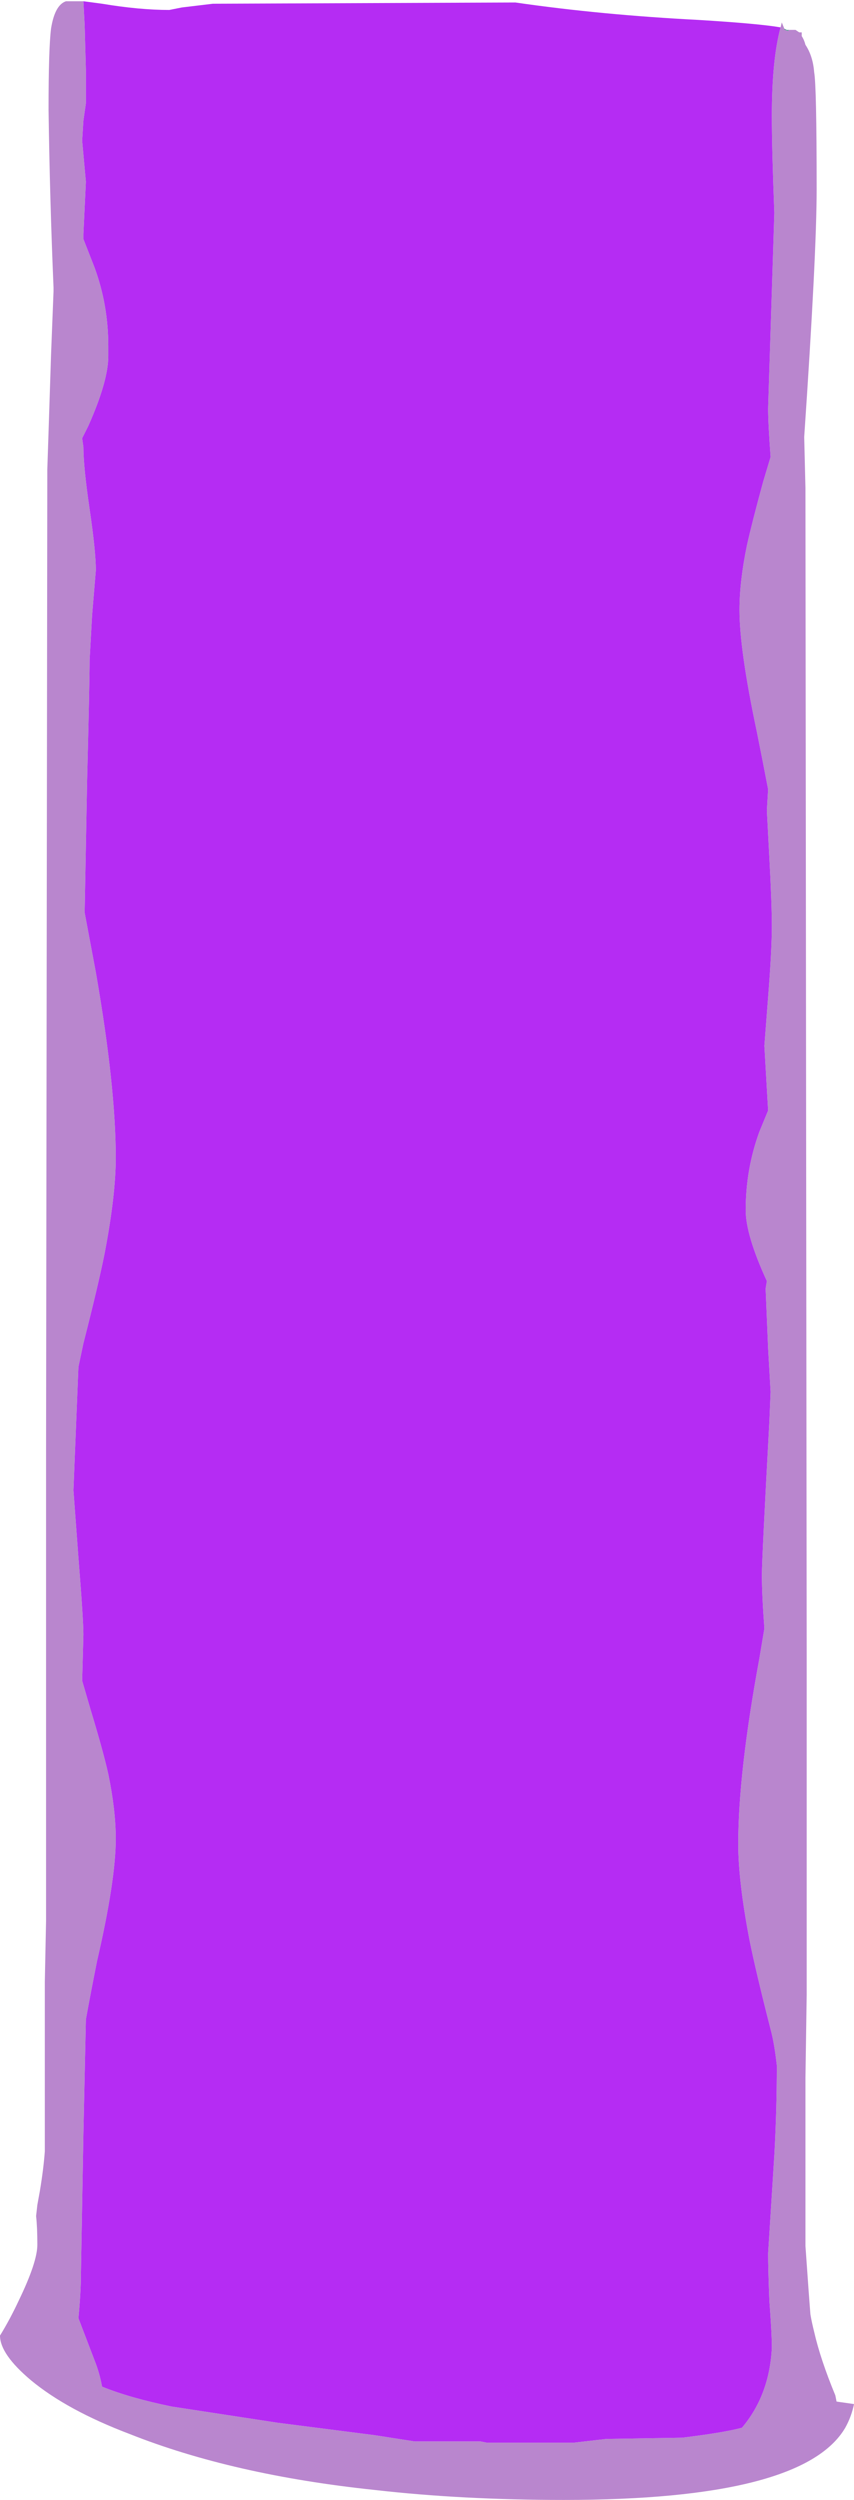 <?xml version="1.0" encoding="UTF-8" standalone="no"?>
<svg xmlns:ffdec="https://www.free-decompiler.com/flash" xmlns:xlink="http://www.w3.org/1999/xlink" ffdec:objectType="shape" height="100.4px" width="34.3px" xmlns="http://www.w3.org/2000/svg">
  <g transform="matrix(1.0, 0.0, 0.0, 1.0, 17.15, 50.2)">
    <path d="M14.55 -49.0 L14.5 -48.95 14.35 -49.0 14.35 -49.05 14.45 -49.0 14.55 -49.0 M15.05 -40.4 L15.05 -40.4" fill="#669999" fill-rule="evenodd" stroke="none"/>
    <path d="M14.55 -49.0 L14.8 -49.0 14.95 -48.9 15.05 -48.9 15.05 -48.75 Q15.15 -48.6 15.2 -48.4 15.5 -47.95 15.55 -47.3 15.65 -46.75 15.65 -42.6 15.65 -40.0 15.15 -32.65 L15.2 -30.6 15.25 16.2 15.25 29.9 15.2 33.25 15.2 40.0 Q15.35 42.15 15.4 42.75 15.45 43.05 15.55 43.45 15.8 44.55 16.4 46.0 L16.45 46.25 17.15 46.35 Q17.05 46.85 16.8 47.3 15.1 50.2 5.5 50.2 1.4 50.2 -2.1 49.8 -7.8 49.2 -11.95 47.55 -14.45 46.6 -15.9 45.4 -17.15 44.35 -17.15 43.6 -16.75 42.95 -16.4 42.2 -15.65 40.65 -15.65 39.95 -15.65 39.25 -15.7 38.8 L-15.65 38.35 -15.55 37.8 Q-15.4 36.9 -15.35 36.2 -15.35 33.65 -15.35 29.4 L-15.3 26.95 -15.3 8.3 -15.25 -31.35 -15.2 -32.85 -15.1 -35.95 -15.0 -38.5 -15.0 -38.65 Q-15.15 -42.2 -15.2 -45.8 -15.2 -48.25 -15.1 -49.05 -14.95 -50.0 -14.5 -50.15 L-13.8 -50.15 -13.75 -49.2 -13.7 -47.4 -13.7 -46.05 -13.8 -45.35 -13.85 -44.55 -13.7 -42.9 -13.8 -40.8 -13.8 -40.6 -13.35 -39.45 Q-12.8 -37.95 -12.8 -36.3 L-12.8 -35.9 Q-12.8 -34.9 -13.6 -33.1 L-13.85 -32.6 -13.8 -32.25 Q-13.8 -31.45 -13.55 -29.75 -13.3 -28.05 -13.3 -27.3 L-13.45 -25.5 -13.55 -23.7 Q-13.55 -22.85 -13.65 -18.9 L-13.75 -13.55 -13.3 -11.15 Q-12.5 -6.55 -12.5 -3.7 -12.5 -2.2 -12.95 0.15 -13.2 1.4 -13.8 3.75 L-14.0 4.7 -14.2 9.65 -14.0 12.35 Q-13.8 14.85 -13.8 15.45 L-13.85 17.3 -13.5 18.5 Q-13.0 20.15 -12.8 21.05 -12.5 22.5 -12.5 23.65 -12.5 25.3 -13.25 28.55 -13.5 29.8 -13.7 30.9 L-13.8 35.5 -13.9 41.15 Q-13.9 41.85 -14.0 42.9 L-13.35 44.6 Q-13.15 45.1 -13.05 45.65 -11.95 46.1 -10.25 46.45 L-6.0 47.1 -2.1 47.6 -0.5 47.85 2.15 47.85 2.4 47.9 5.9 47.9 7.2 47.75 10.25 47.7 Q11.9 47.5 12.65 47.3 13.75 46.0 13.85 44.1 13.85 43.5 13.75 42.2 13.7 40.9 13.7 40.3 L13.95 36.35 Q14.05 34.55 14.05 32.8 L14.05 32.75 Q13.95 31.85 13.8 31.3 13.2 28.95 12.95 27.7 12.5 25.35 12.5 23.85 12.5 21.0 13.35 16.4 L13.55 15.2 Q13.45 13.85 13.45 13.05 13.45 12.4 13.75 6.9 L13.8 5.7 13.7 3.95 13.6 1.55 13.65 1.25 Q12.8 -0.6 12.8 -1.6 12.8 -3.25 13.35 -4.75 L13.7 -5.6 13.55 -8.2 13.7 -10.15 Q13.85 -12.05 13.85 -13.0 13.85 -13.9 13.75 -15.75 L13.65 -17.65 13.7 -18.5 Q13.5 -19.55 13.25 -20.8 12.55 -24.1 12.55 -25.7 12.55 -26.85 12.85 -28.3 13.05 -29.2 13.5 -30.85 L13.8 -31.85 Q13.7 -33.2 13.7 -33.8 L13.95 -41.65 Q13.85 -44.2 13.85 -45.55 13.85 -47.8 14.2 -49.1 L14.25 -49.3 14.35 -49.05 14.35 -49.0 14.5 -48.95 14.55 -49.0 M15.05 -40.4 L15.05 -40.4" fill="#b986ce" fill-rule="evenodd" stroke="none"/>
    <path d="M14.2 -49.1 Q13.85 -47.8 13.85 -45.55 13.85 -44.2 13.95 -41.65 L13.7 -33.8 Q13.7 -33.2 13.8 -31.85 L13.5 -30.85 Q13.05 -29.2 12.85 -28.3 12.55 -26.85 12.55 -25.7 12.55 -24.1 13.25 -20.8 13.5 -19.55 13.7 -18.5 L13.65 -17.65 13.75 -15.75 Q13.85 -13.9 13.85 -13.0 13.85 -12.05 13.7 -10.15 L13.55 -8.2 13.7 -5.6 13.35 -4.75 Q12.8 -3.25 12.8 -1.6 12.8 -0.6 13.65 1.25 L13.6 1.55 13.7 3.95 13.8 5.7 13.75 6.9 Q13.45 12.4 13.45 13.05 13.45 13.85 13.55 15.2 L13.35 16.4 Q12.5 21.0 12.5 23.85 12.5 25.35 12.95 27.7 13.2 28.95 13.8 31.3 13.95 31.85 14.05 32.75 L14.05 32.8 Q14.05 34.55 13.95 36.35 L13.7 40.3 Q13.7 40.9 13.75 42.2 13.85 43.5 13.85 44.1 13.75 46.0 12.65 47.3 11.9 47.5 10.25 47.7 L7.2 47.75 5.9 47.9 2.4 47.9 2.15 47.85 -0.5 47.85 -2.1 47.6 -6.0 47.1 -10.25 46.45 Q-11.95 46.1 -13.05 45.65 -13.15 45.1 -13.35 44.6 L-14.0 42.9 Q-13.9 41.85 -13.9 41.15 L-13.8 35.5 -13.7 30.9 Q-13.5 29.8 -13.25 28.55 -12.5 25.3 -12.5 23.65 -12.5 22.5 -12.8 21.05 -13.0 20.15 -13.5 18.5 L-13.85 17.3 -13.8 15.45 Q-13.8 14.85 -14.0 12.35 L-14.2 9.65 -14.0 4.7 -13.8 3.75 Q-13.2 1.4 -12.95 0.15 -12.5 -2.2 -12.5 -3.7 -12.5 -6.55 -13.3 -11.15 L-13.75 -13.55 -13.65 -18.9 Q-13.55 -22.85 -13.55 -23.7 L-13.45 -25.5 -13.3 -27.3 Q-13.3 -28.05 -13.55 -29.75 -13.8 -31.45 -13.8 -32.25 L-13.85 -32.6 -13.6 -33.1 Q-12.8 -34.9 -12.8 -35.9 L-12.8 -36.3 Q-12.8 -37.95 -13.35 -39.45 L-13.8 -40.6 -13.8 -40.8 -13.7 -42.9 -13.85 -44.55 -13.8 -45.35 -13.7 -46.05 -13.7 -47.4 -13.75 -49.2 -13.8 -50.15 -13.05 -50.05 Q-11.55 -49.8 -10.35 -49.8 L-9.85 -49.9 -8.6 -50.05 3.55 -50.1 Q7.0 -49.6 10.9 -49.4 13.35 -49.25 14.2 -49.1" fill="#b52cf3" fill-rule="evenodd" stroke="none"/>
  </g>
</svg>
